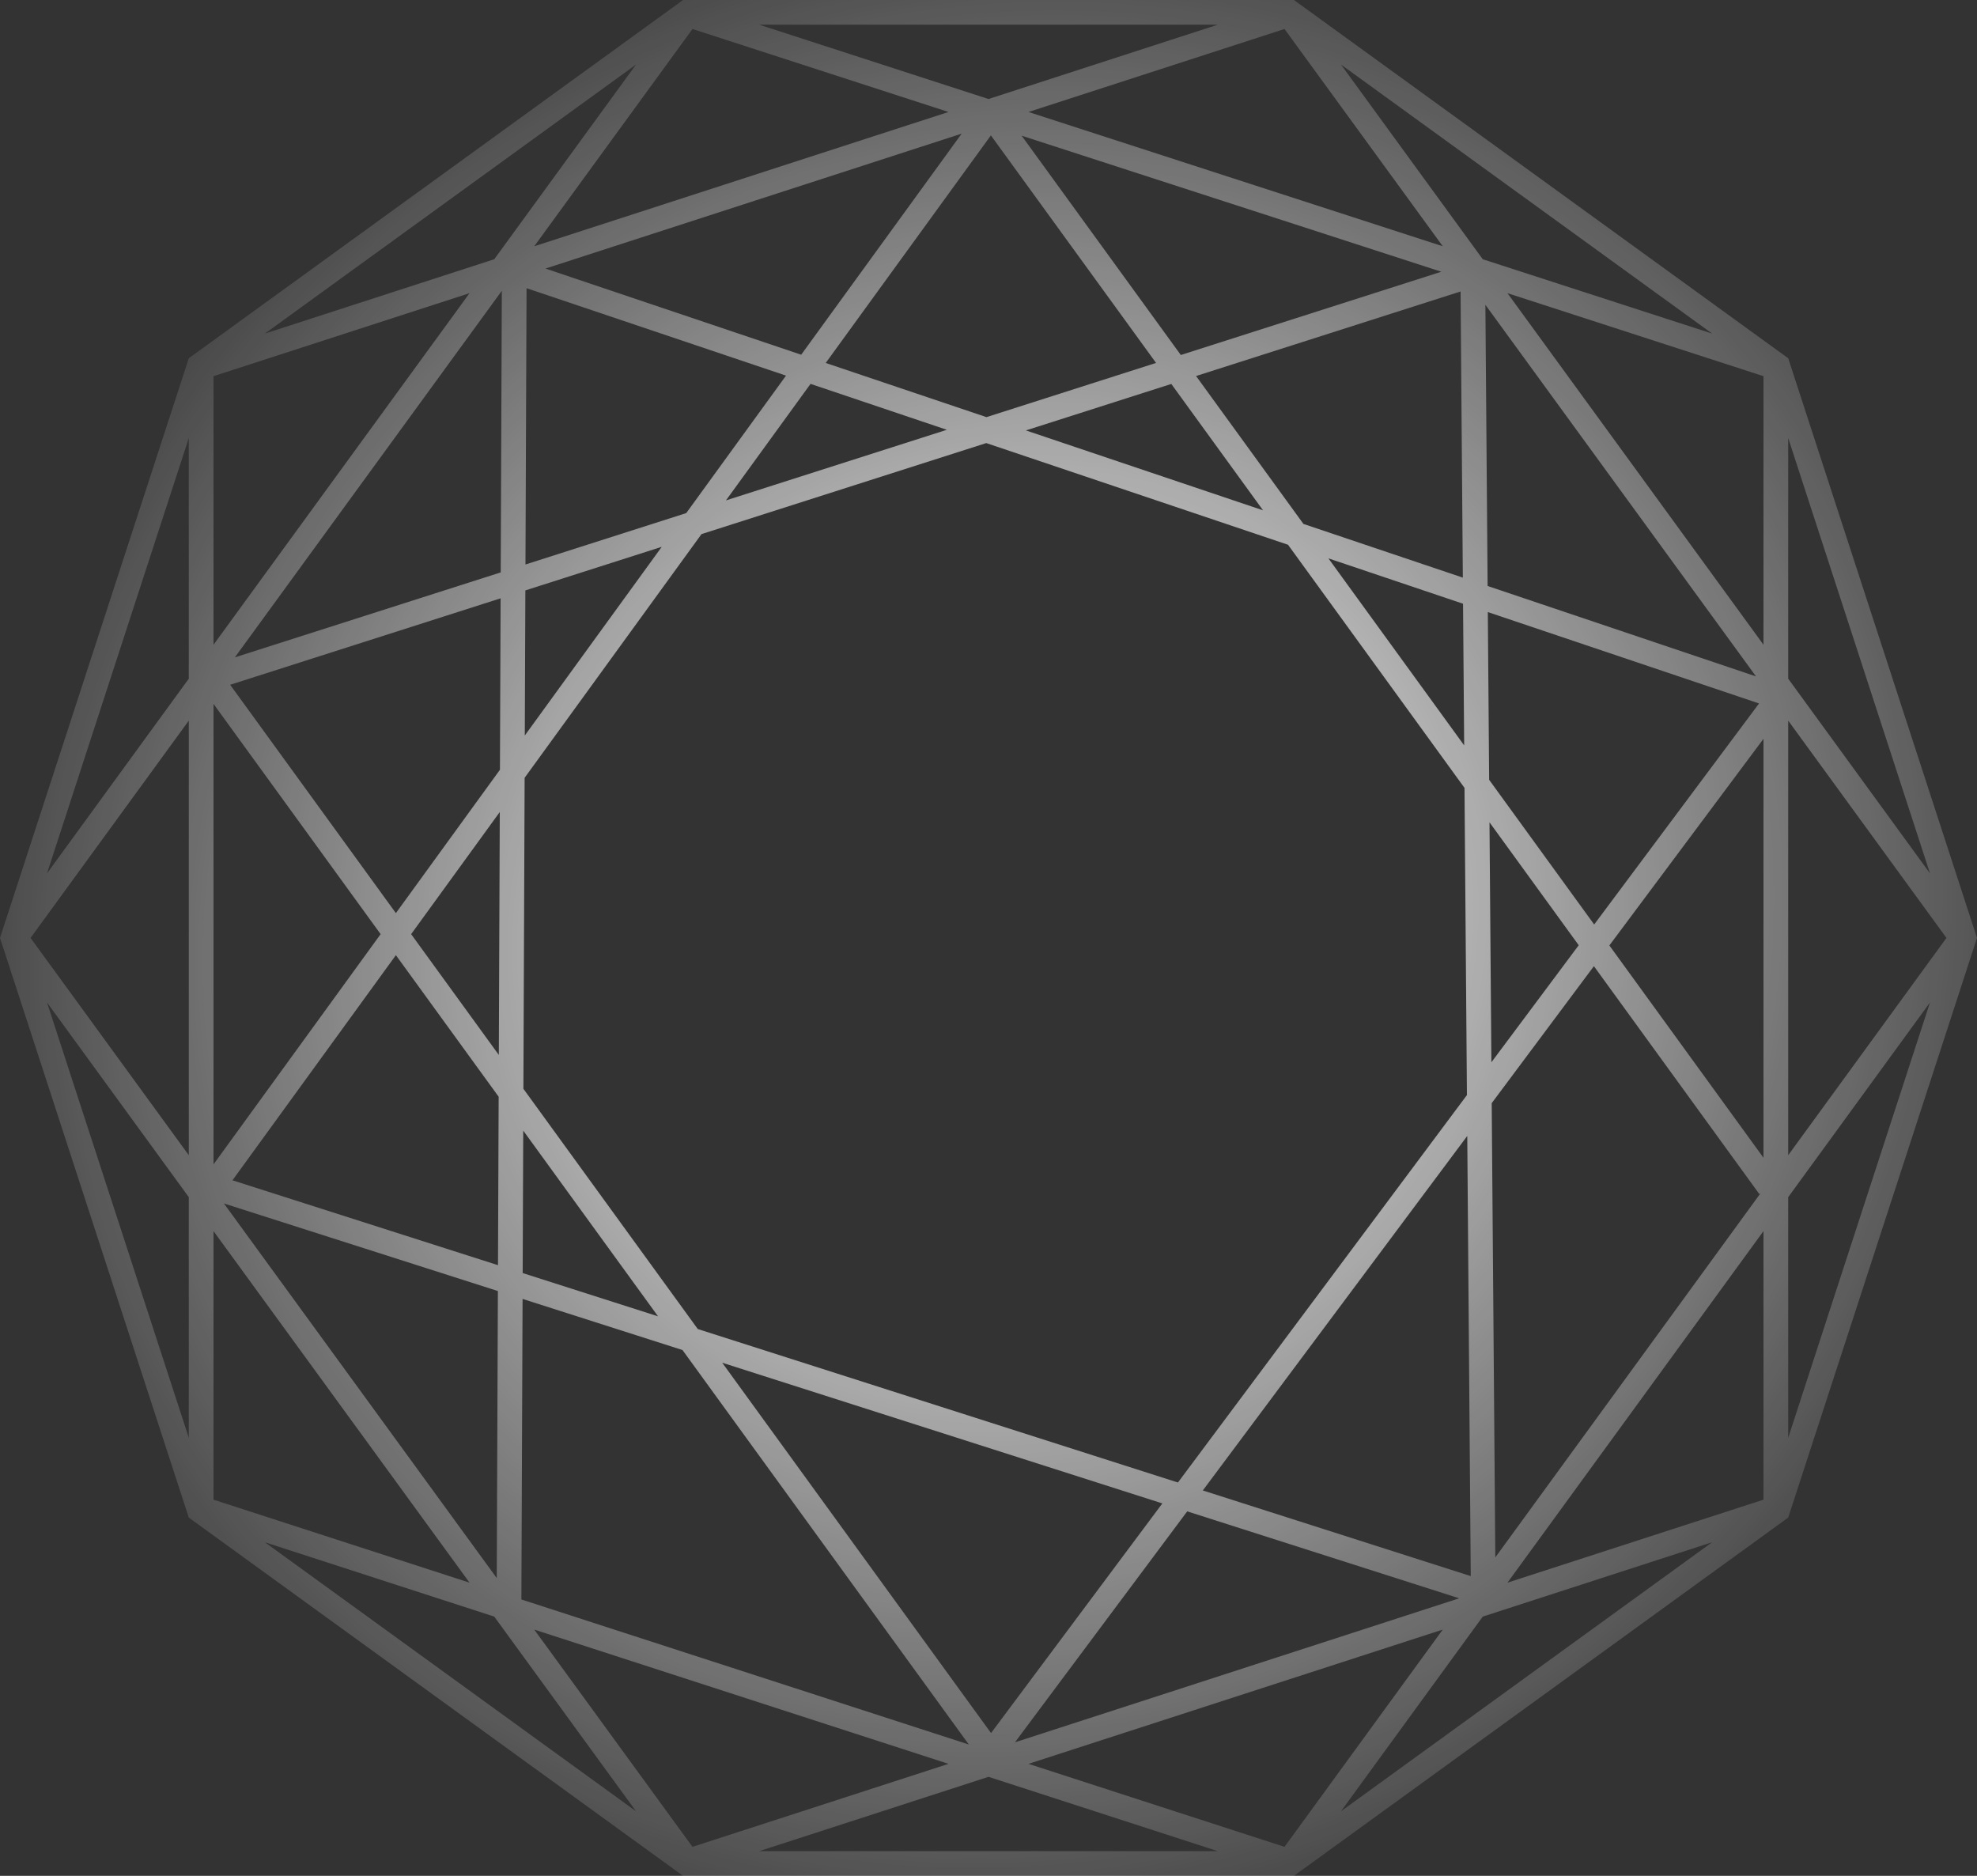 <svg width="156" height="148" viewBox="0 0 156 148" fill="none" xmlns="http://www.w3.org/2000/svg">
<rect x="0" y="0" width="156" height="148" fill="#333333" stroke="none"/>
<path fill-rule="evenodd" clip-rule="evenodd" d="M14.897 28.265L53.897 0H102.103L141.103 28.265L156 74L141.103 119.735L102.103 148H53.897L14.897 119.735L0 74L14.897 28.265ZM78 7.812L59.898 1.945L96.102 1.945L78 7.812ZM74.845 8.835L54.642 2.287L42.155 19.43L74.845 8.835ZM43.042 21.188L75.882 10.544L63.22 27.986L43.042 21.188ZM39.598 22.941L18.532 51.865L39.511 45.161L39.598 22.941ZM39.502 47.206L18.16 54.027L31.238 72.043L39.449 60.732L39.502 47.206ZM41.41 58.031L41.455 46.582L52.218 43.142L41.41 58.031ZM39.436 64.067L32.442 73.702L39.361 83.233L39.436 64.067ZM41.3 85.904L41.397 61.366L55.353 42.14L77.823 34.958L101.635 42.98L115.56 62.162L115.752 86.399L92.948 116.967L55.059 104.858L41.3 85.904ZM39.348 86.531L31.238 75.36L18.343 93.123L39.295 99.82L39.348 86.531ZM41.243 100.442L41.287 89.203L51.924 103.856L41.243 100.442ZM39.287 101.86L17.669 94.951L39.198 124.509L39.287 101.86ZM41.141 126.196L41.235 102.482L53.854 106.515L76.448 137.639L41.141 126.196ZM104.822 44.054L115.534 58.809L115.445 47.633L104.822 44.054ZM115.429 45.574L102.85 41.336L94.379 29.667L115.25 22.997L115.429 45.574ZM117.4 48.291L117.505 61.525L125.792 72.941L138.803 55.501L117.4 48.291ZM138.562 53.367L117.384 46.233L117.208 24.048L138.562 53.367ZM99.663 40.263L80.951 33.959L92.425 30.292L99.663 40.263ZM77.839 32.911L91.221 28.634L78.189 10.682L65.155 28.637L77.839 32.911ZM62.023 29.636L54.149 40.482L41.463 44.537L41.549 22.738L62.023 29.636ZM63.957 30.287L74.712 33.91L57.284 39.48L63.957 30.287ZM94.911 117.594L115.778 89.623L116.053 124.351L94.911 117.594ZM117.707 87.037L117.991 122.876L138.92 94.142L138.825 94.21L125.771 76.228L117.707 87.037ZM117.532 64.878L117.682 83.813L124.572 74.577L117.532 64.878ZM80.614 10.705L113.732 21.439L93.175 28.009L80.614 10.705ZM16.847 55.535V91.868L30.034 73.702L16.847 55.535ZM80.086 137.466L115.143 126.103L93.68 119.244L80.086 137.466ZM91.718 118.616L78.2 136.736L56.989 107.517L91.718 118.616ZM126.991 74.593L139.153 91.347V58.29L126.991 74.593ZM39 20.453L50.188 5.093L20.898 26.32L39 20.453ZM20.898 121.68L50.188 142.907L39 127.547L20.898 121.68ZM37.05 124.87L16.847 97.13V118.321L37.05 124.87ZM14.897 94.453V113.439L3.709 79.093L14.897 94.453ZM14.897 56.856L2.41 74L14.897 91.144V56.856ZM14.897 53.547L3.709 68.907L14.897 34.56V53.547ZM16.847 50.87V29.679L37.05 23.13L16.847 50.87ZM42.155 128.57L54.642 145.713L74.845 139.165L42.155 128.57ZM78 140.188L59.898 146.055H96.102L78 140.188ZM105.812 142.908L135.102 121.68L117 127.547L105.812 142.908ZM113.845 128.57L81.155 139.165L101.358 145.713L113.845 128.57ZM118.95 124.87L139.153 118.321V97.13L118.95 124.87ZM141.103 94.453V113.44L152.291 79.092L141.103 94.453ZM152.291 68.908L141.103 34.56V53.547L152.291 68.908ZM141.103 91.144L153.59 74L141.103 56.856V91.144ZM139.153 50.87V29.679L118.95 23.13L139.153 50.87ZM117 20.453L135.102 26.32L105.812 5.092L117 20.453ZM113.845 19.43L81.155 8.835L101.358 2.287L113.845 19.43Z" fill="url(#paint0_radial_138_406)"/>
<defs>
<radialGradient id="paint0_radial_138_406" cx="0" cy="0" r="1" gradientUnits="userSpaceOnUse" gradientTransform="translate(80.139 73.215) rotate(57.124) scale(88.013 92.636)">
<stop stop-color="white"/>
<stop offset="1" stop-color="white" stop-opacity="0"/>
</radialGradient>
</defs>
</svg>
